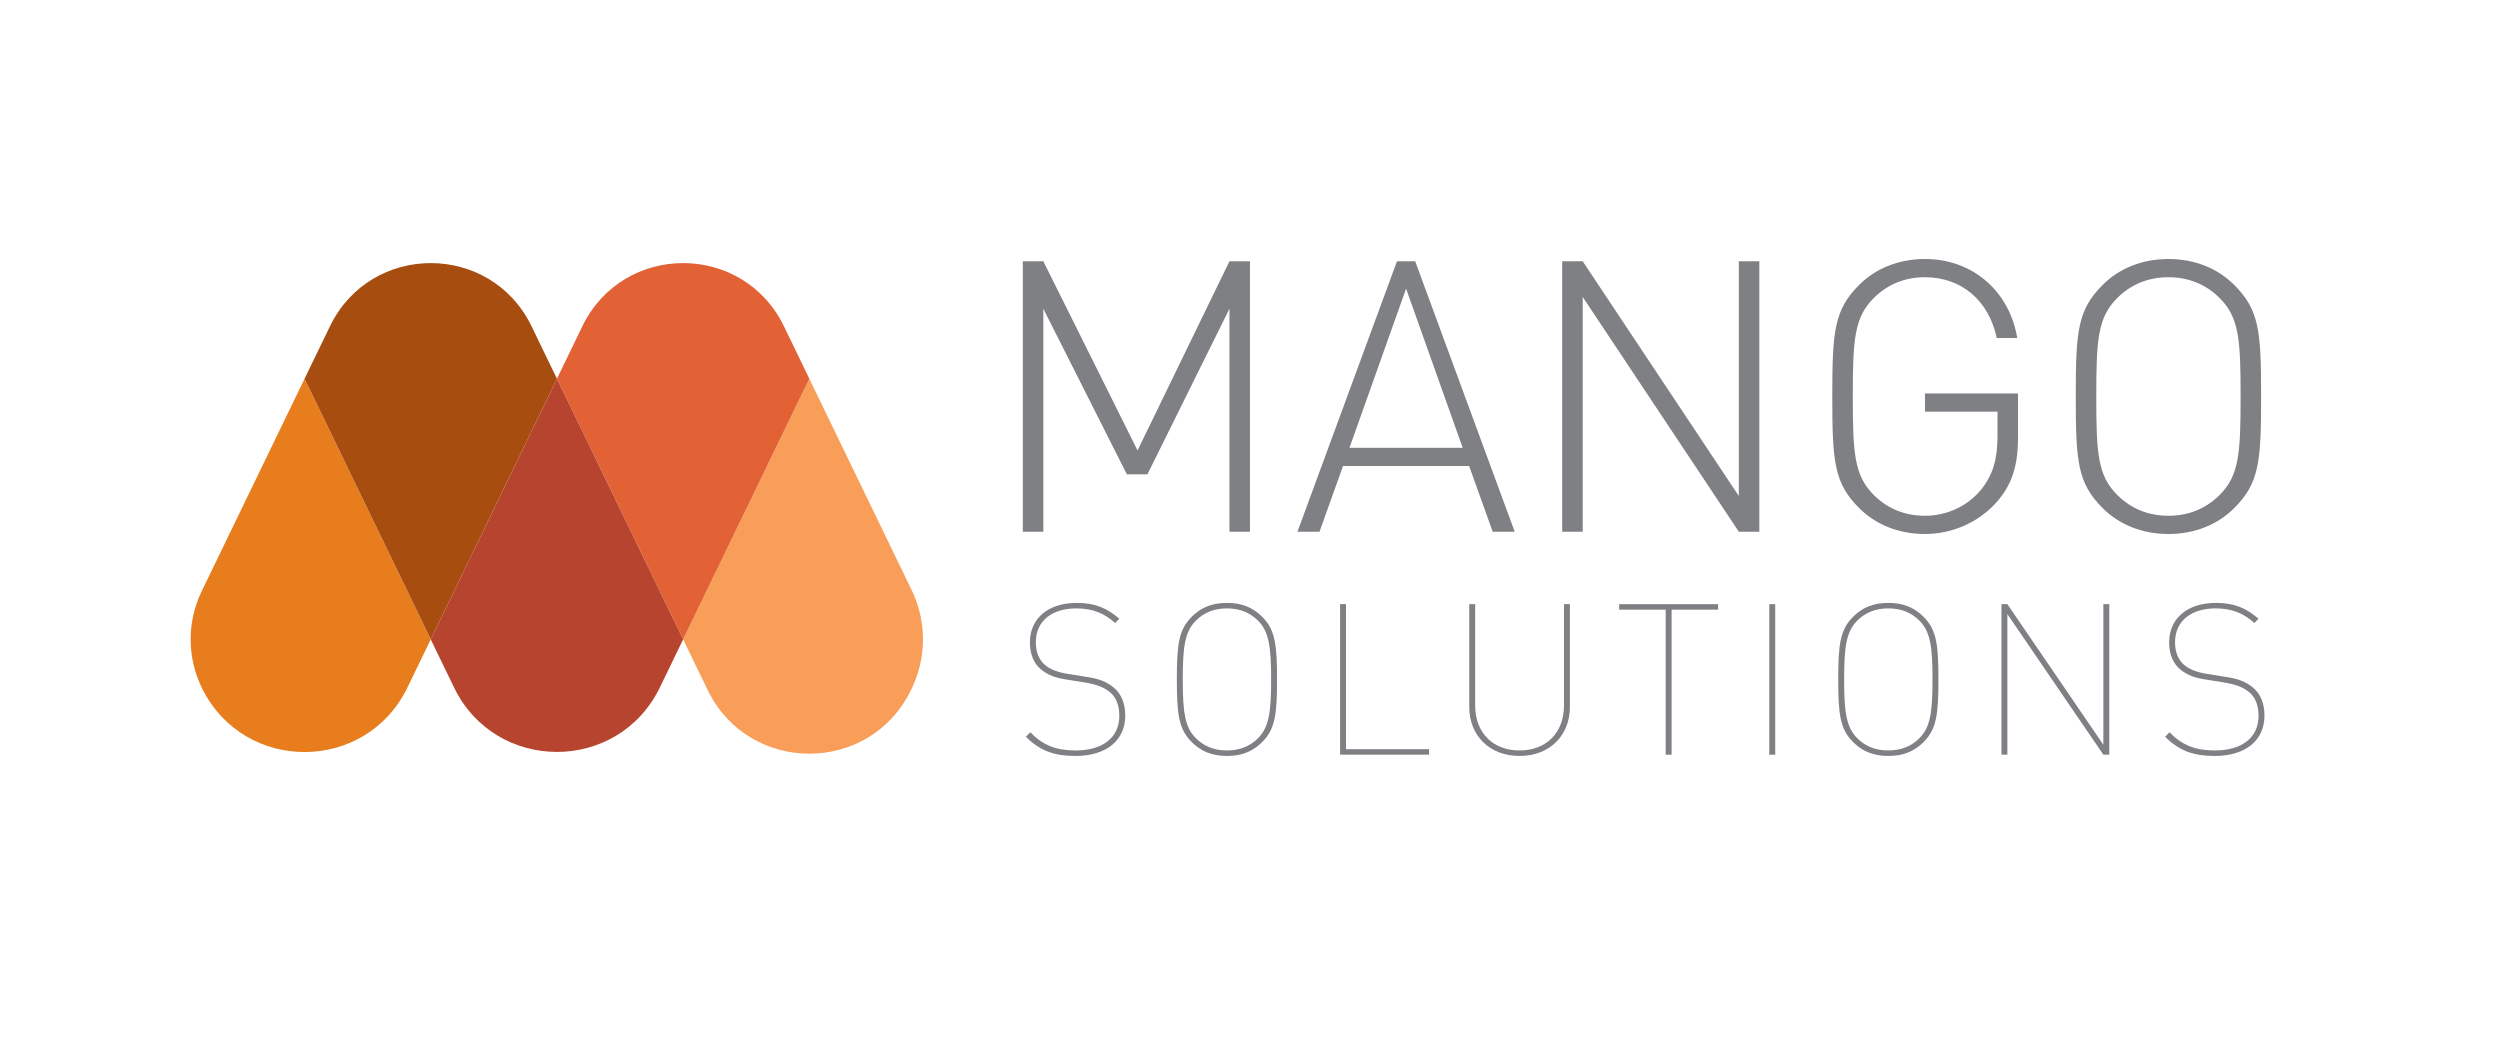 <?xml version="1.0" encoding="utf-8"?>
<!-- Generator: Adobe Illustrator 15.1.0, SVG Export Plug-In  -->
<!DOCTYPE svg PUBLIC "-//W3C//DTD SVG 1.1//EN" "http://www.w3.org/Graphics/SVG/1.1/DTD/svg11.dtd">
<svg version="1.1"
	 xmlns="http://www.w3.org/2000/svg" xmlns:xlink="http://www.w3.org/1999/xlink" xmlns:a="http://ns.adobe.com/AdobeSVGViewerExtensions/3.0/"
	 x="0px" y="0px" width="603px" height="251px" viewBox="-45.985 -62.471 603 251"
	 overflow="visible" enable-background="new -45.985 -62.471 603 251" xml:space="preserve">
<defs>
</defs>
<path fill="#F89E59" d="M173.912,79.863l-24.686-50.984l-30.438,62.865l5.904,12.193c9.929,20.508,39.142,20.506,49.068-0.002
	l0.151-0.312C177.546,96.119,177.545,87.365,173.912,79.863"/>
<path fill="#E36235" d="M143.101,16.226c-9.839-20.32-38.784-20.32-48.623,0l-6.126,12.652l30.438,62.865l30.438-62.865
	L143.101,16.226z"/>
<path fill="#E87D1E" d="M2.667,80.115c-3.608,7.455-3.553,16.16,0.15,23.568c10.231,20.463,39.497,20.275,49.468-0.316l5.628-11.623
	L27.475,28.878L2.667,80.115z"/>
<path fill="#B7442F" d="M57.913,91.744l5.61,11.588c10.047,20.75,39.607,20.75,49.655,0l5.61-11.588L88.352,28.878L57.913,91.744z"
	/>
<path fill="#A84D10" d="M82.225,16.226c-9.84-20.32-38.784-20.32-48.623,0l-6.127,12.652l30.438,62.865l30.438-62.865L82.225,16.226
	z"/>
<path fill="#7E8083" d="M255.503,65.779h-4.946V12.001l-19.789,39.944h-4.947l-20.155-39.944v53.777h-4.947V0.55h4.947
	l22.721,45.624l22.17-45.624h4.946V65.779z"/>
<path fill="#7E8083" d="M319.364,65.779h-5.313L308.37,49.93h-30.415l-5.681,15.849h-5.313L290.963,0.55h4.397L319.364,65.779z
	 M279.512,45.532h27.301l-13.65-38.386L279.512,45.532z"/>
<path fill="#7E8083" d="M378.367,65.779h-4.947L335.766,9.162v56.617h-4.947V0.55h4.947l37.653,56.617V0.55h4.947V65.779z"/>
<path fill="#7E8083" d="M440.578,19.056h-4.947c-1.924-9.07-8.52-14.658-17.314-14.658c-4.764,0-8.979,1.649-12.368,5.039
	c-4.672,4.672-5.039,9.986-5.039,23.728c0,13.742,0.367,19.056,5.039,23.728c3.39,3.39,7.604,5.039,12.368,5.039
	c5.13,0,10.169-2.199,13.559-6.321c2.84-3.573,3.939-7.329,3.939-12.917v-5.863h-17.498v-4.397h22.445v10.627
	c0,6.871-1.466,11.452-5.313,15.758c-4.215,4.671-10.536,7.512-17.132,7.512c-6.505,0-12.002-2.382-15.85-6.23
	c-6.046-6.046-6.504-11.085-6.504-26.935c0-15.849,0.458-20.888,6.504-26.934c3.848-3.848,9.345-6.23,15.85-6.23
	C429.676,0,438.654,7.604,440.578,19.056z"/>
<path fill="#7E8083" d="M492.892,6.23c6.047,6.046,6.505,11.085,6.505,26.934c0,15.85-0.458,20.888-6.505,26.935
	c-3.848,3.848-9.344,6.23-15.849,6.23s-12.002-2.382-15.85-6.23c-6.046-6.046-6.504-11.085-6.504-26.935
	c0-15.849,0.458-20.888,6.504-26.934c3.848-3.848,9.345-6.23,15.85-6.23S489.044,2.382,492.892,6.23z M464.675,9.437
	c-4.672,4.672-5.038,9.986-5.038,23.728c0,13.742,0.366,19.056,5.038,23.728c3.39,3.39,7.604,5.039,12.368,5.039
	s8.979-1.649,12.368-5.039c4.672-4.672,5.038-9.986,5.038-23.728c0-13.742-0.366-19.056-5.038-23.728
	c-3.39-3.39-7.604-5.039-12.368-5.039S468.065,6.047,464.675,9.437z"/>
<path fill="#7E8083" d="M201.456,115.226l1.071-1.07c3.009,3.11,6.221,4.385,10.913,4.385c6.425,0,10.556-3.008,10.556-8.363
	c0-2.447-0.765-4.537-2.346-5.762c-1.53-1.224-3.314-1.836-6.119-2.295l-4.437-0.714c-2.549-0.407-4.181-0.969-5.966-2.396
	c-1.632-1.326-2.703-3.468-2.703-6.527c0-5.813,4.437-9.536,11.27-9.536c4.437,0,7.292,1.224,10.301,3.824l-1.02,1.02
	c-2.499-2.243-5.252-3.518-9.332-3.518c-5.915,0-9.791,3.059-9.791,8.158c0,2.448,0.816,4.335,2.244,5.508
	c1.326,1.122,3.264,1.785,5.558,2.143l4.437,0.713c3.009,0.459,4.793,1.123,6.527,2.551c1.887,1.529,2.805,3.926,2.805,6.781
	c0,5.967-4.539,9.74-12.035,9.74C208.085,119.867,204.719,118.49,201.456,115.226z"/>
<path fill="#7E8083" d="M241.438,116.501c-3.11-3.111-3.569-6.681-3.569-15.095s0.459-11.983,3.569-15.095
	c2.244-2.244,4.896-3.365,8.516-3.365c3.621,0,6.272,1.121,8.516,3.365c3.11,3.111,3.569,6.681,3.569,15.095
	s-0.459,11.983-3.569,15.095c-2.244,2.244-4.896,3.365-8.516,3.365C246.334,119.867,243.682,118.746,241.438,116.501z
	 M257.45,115.583c2.652-2.652,3.162-6.323,3.162-14.177c0-7.853-0.51-11.524-3.162-14.177c-1.938-1.938-4.385-2.957-7.496-2.957
	c-3.11,0-5.558,1.02-7.496,2.957c-2.652,2.652-3.162,6.324-3.162,14.177c0,7.854,0.51,11.524,3.162,14.177
	c1.938,1.938,4.386,2.957,7.496,2.957C253.065,118.541,255.512,117.521,257.45,115.583z"/>
<path fill="#7E8083" d="M277.239,83.253h1.428v34.982h20.041v1.325h-21.469V83.253z"/>
<path fill="#7E8083" d="M308.399,108.087V83.253h1.428v24.477c0,6.477,4.232,10.811,10.709,10.811s10.709-4.334,10.709-10.811
	V83.253h1.428v24.834c0,6.782-4.844,11.779-12.137,11.779C313.244,119.867,308.399,114.87,308.399,108.087z"/>
<path fill="#7E8083" d="M355.778,84.579h-11.219v-1.325h23.865v1.325h-11.219v34.982h-1.428V84.579z"/>
<path fill="#7E8083" d="M380.768,83.253h1.428v36.308h-1.428V83.253z"/>
<path fill="#7E8083" d="M400.963,116.501c-3.11-3.111-3.569-6.681-3.569-15.095s0.459-11.983,3.569-15.095
	c2.244-2.244,4.896-3.365,8.517-3.365c3.62,0,6.272,1.121,8.516,3.365c3.111,3.111,3.569,6.681,3.569,15.095
	s-0.458,11.983-3.569,15.095c-2.243,2.244-4.896,3.365-8.516,3.365C405.859,119.867,403.208,118.746,400.963,116.501z
	 M416.976,115.583c2.651-2.652,3.161-6.323,3.161-14.177c0-7.853-0.51-11.524-3.161-14.177c-1.938-1.938-4.386-2.957-7.496-2.957
	c-3.111,0-5.559,1.02-7.497,2.957c-2.651,2.652-3.161,6.324-3.161,14.177c0,7.854,0.51,11.524,3.161,14.177
	c1.938,1.938,4.386,2.957,7.497,2.957C412.59,118.541,415.038,117.521,416.976,115.583z"/>
<path fill="#7E8083" d="M436.765,83.253h1.428l23.152,33.91v-33.91h1.428v36.308h-1.428L438.193,85.65v33.911h-1.428V83.253z"/>
<path fill="#7E8083" d="M476.239,115.226l1.071-1.07c3.009,3.11,6.222,4.385,10.913,4.385c6.425,0,10.556-3.008,10.556-8.363
	c0-2.447-0.765-4.537-2.346-5.762c-1.53-1.224-3.314-1.836-6.119-2.295l-4.437-0.714c-2.55-0.407-4.182-0.969-5.967-2.396
	c-1.632-1.326-2.702-3.468-2.702-6.527c0-5.813,4.437-9.536,11.27-9.536c4.437,0,7.292,1.224,10.301,3.824l-1.02,1.02
	c-2.499-2.243-5.253-3.518-9.332-3.518c-5.916,0-9.791,3.059-9.791,8.158c0,2.448,0.815,4.335,2.243,5.508
	c1.326,1.122,3.264,1.785,5.559,2.143l4.437,0.713c3.009,0.459,4.794,1.123,6.527,2.551c1.887,1.529,2.805,3.926,2.805,6.781
	c0,5.967-4.538,9.74-12.034,9.74C482.869,119.867,479.502,118.49,476.239,115.226z"/>
</svg>
